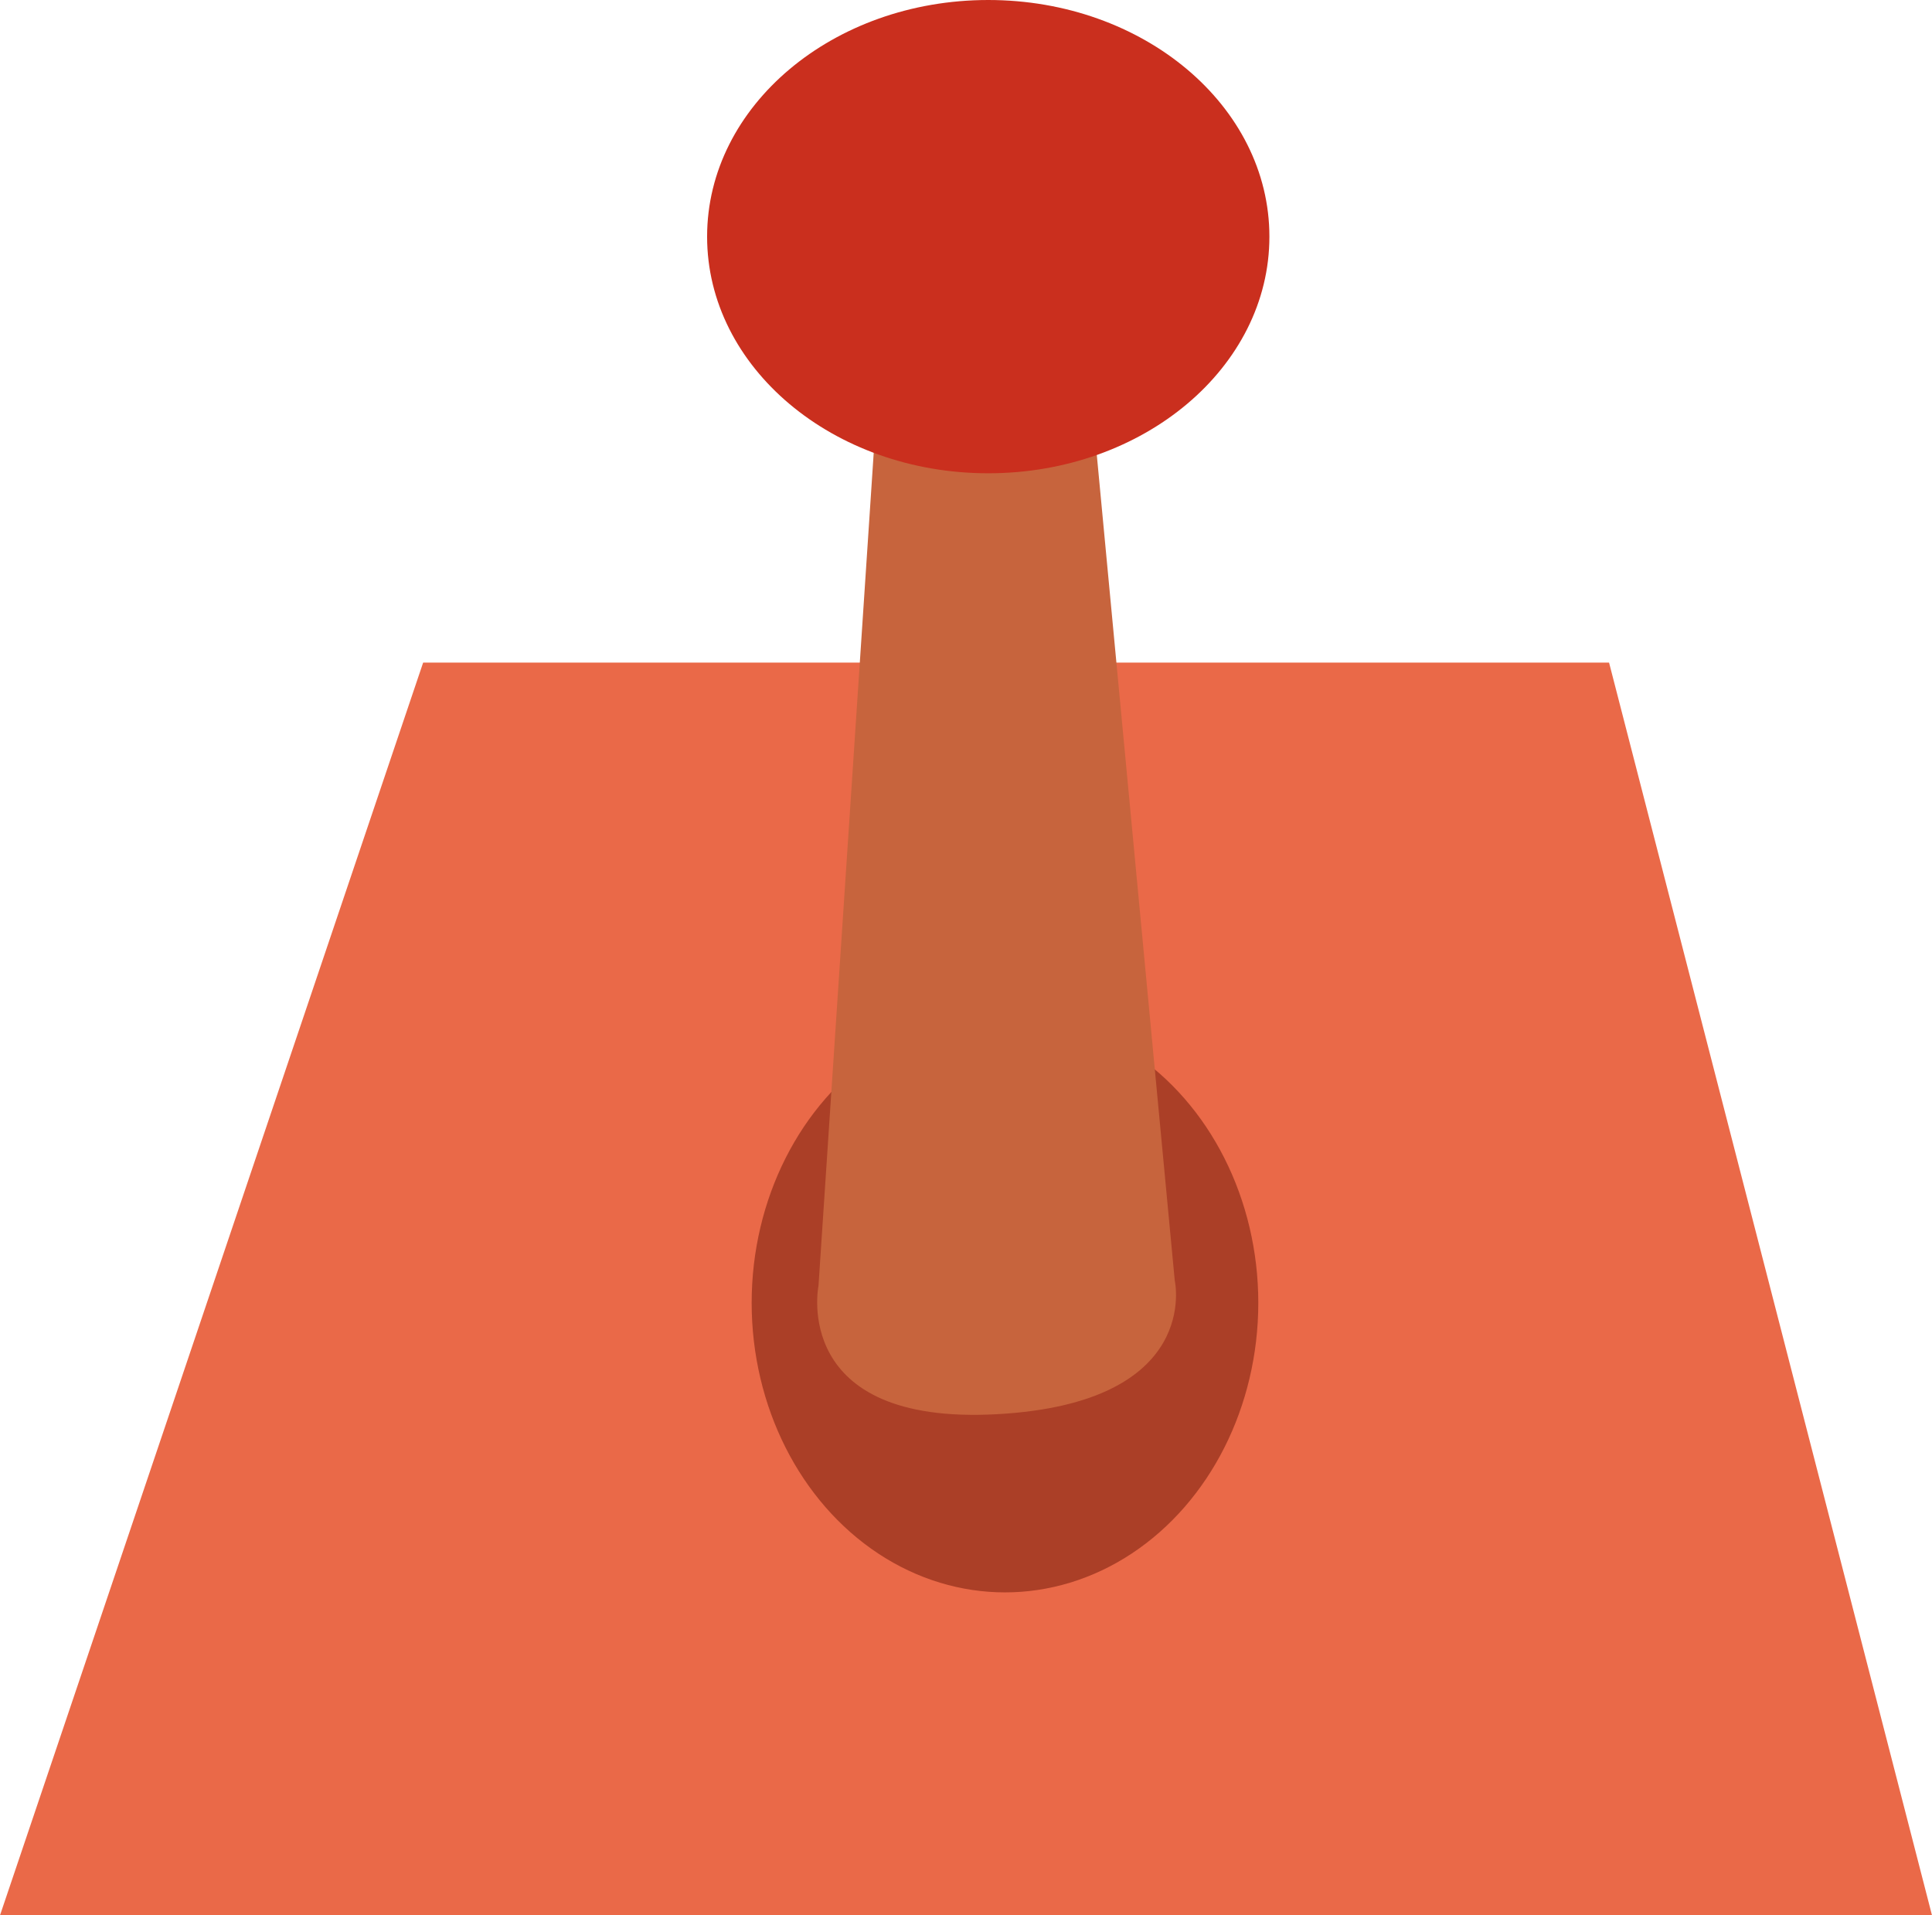 <?xml version="1.0" encoding="UTF-8" standalone="no"?>
<!-- Created with Inkscape (http://www.inkscape.org/) -->

<svg
   width="44.708mm"
   height="44.321mm"
   viewBox="0 0 44.708 44.321"
   version="1.1"
   id="svg1"
   xmlns="http://www.w3.org/2000/svg"
   xmlns:svg="http://www.w3.org/2000/svg">
  <defs
     id="defs1" />
  <g
     id="layer1"
     transform="translate(-99.465,-100.882)">
    <path
       style="opacity:1;fill:#ea6948;fill-opacity:1;stroke:none;stroke-width:3.665;stroke-linecap:round;stroke-linejoin:miter;stroke-miterlimit:4.1;stroke-dasharray:none;stroke-opacity:1;paint-order:stroke fill markers"
       d="m 109.257,116.215 h 27.443 l 7.473,28.989 H 99.465 Z"
       id="path30" />
    <ellipse
       style="opacity:1;fill:#ab3f27;fill-opacity:1;stroke:none;stroke-width:3.665;stroke-linecap:round;stroke-linejoin:miter;stroke-miterlimit:4.1;stroke-dasharray:none;stroke-opacity:1;paint-order:stroke fill markers"
       id="path31"
       ry="6.7"
       rx="5.862"
       cy="131.031"
       cx="122.721" />
    <path
       style="opacity:1;fill:#c7643d;fill-opacity:1;stroke:none;stroke-width:3.665;stroke-linecap:round;stroke-linejoin:miter;stroke-miterlimit:4.1;stroke-dasharray:none;stroke-opacity:1;paint-order:stroke fill markers"
       d="m 118.405,130.645 1.546,-23.32 h 4.509 l 2.19,23.191 c 0,0 0.644,2.834 -4.123,3.092 -4.767,0.258 -4.123,-2.963 -4.123,-2.963 z"
       id="path32" />
    <ellipse
       style="opacity:1;fill:#ca2f1e;fill-opacity:1;stroke:none;stroke-width:3.665;stroke-linecap:round;stroke-linejoin:miter;stroke-miterlimit:4.1;stroke-dasharray:none;stroke-opacity:1;paint-order:stroke fill markers"
       id="path33"
       cx="122.334"
       cy="106.358"
       rx="6.506"
       ry="5.476" />
  </g>
</svg>
